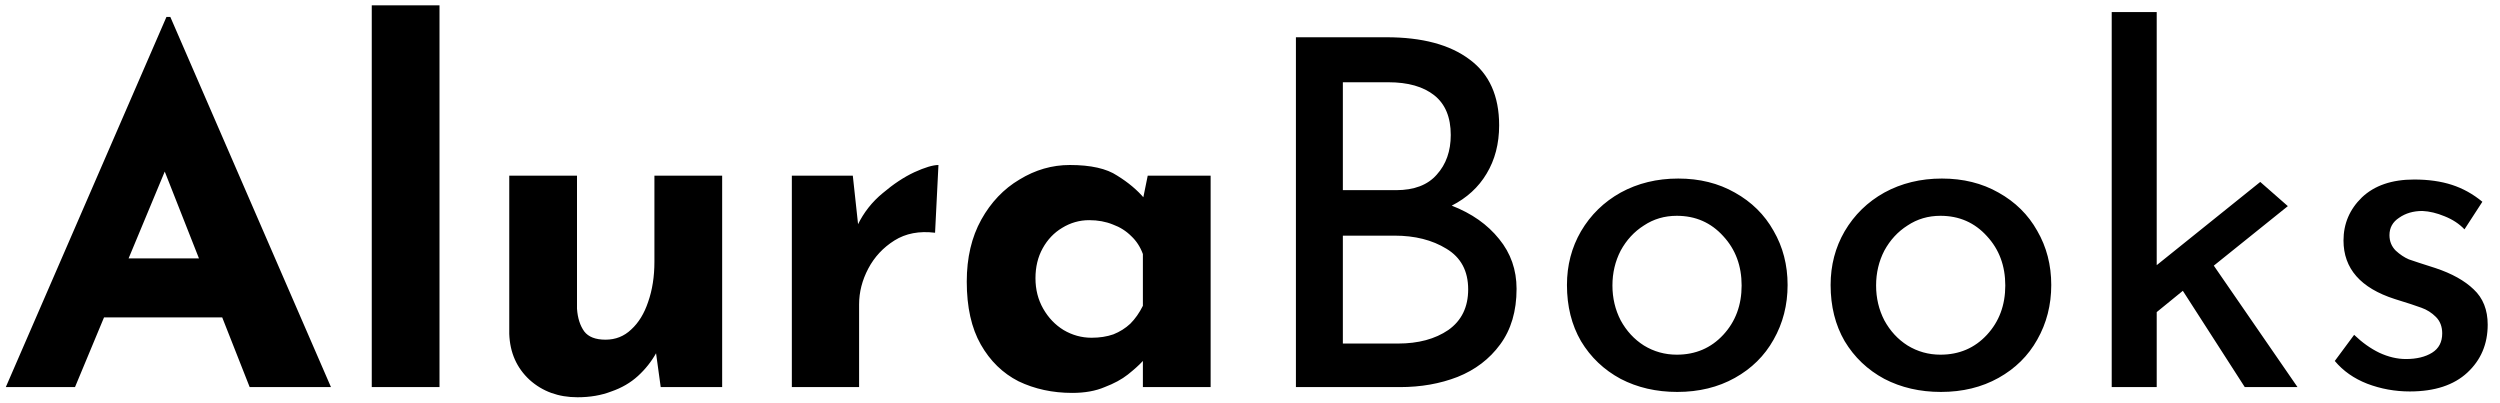 <svg width="155" height="25" viewBox="0 0 155 25" fill="none" xmlns="http://www.w3.org/2000/svg">
<path d="M0.36 24L10.32 1.05H10.56L20.52 24H15.48L9.12 7.86L12.27 5.7L4.65 24H0.36ZM7.17 16.02H13.8L15.33 19.68H5.82L7.17 16.02ZM23.049 0.33H27.249V24H23.049V0.33ZM35.804 24.63C34.624 24.63 33.634 24.27 32.834 23.55C32.034 22.81 31.614 21.86 31.574 20.7V10.89H35.774V19.14C35.814 19.72 35.964 20.19 36.224 20.55C36.484 20.89 36.924 21.06 37.544 21.06C38.164 21.06 38.694 20.85 39.134 20.43C39.594 20.01 39.944 19.44 40.184 18.72C40.444 17.98 40.574 17.15 40.574 16.23V10.89H44.774V24H40.964L40.634 21.6L40.694 21.87C40.394 22.41 40.014 22.89 39.554 23.31C39.094 23.73 38.544 24.05 37.904 24.27C37.284 24.51 36.584 24.63 35.804 24.63ZM52.874 10.89L53.264 14.49L53.174 13.95C53.554 13.17 54.074 12.51 54.734 11.97C55.394 11.41 56.044 10.98 56.684 10.68C57.344 10.38 57.844 10.23 58.184 10.23L57.974 14.43C56.994 14.31 56.154 14.47 55.454 14.91C54.754 15.35 54.214 15.93 53.834 16.65C53.454 17.37 53.264 18.11 53.264 18.87V24H49.094V10.89H52.874ZM66.479 24.36C65.259 24.36 64.149 24.12 63.149 23.64C62.169 23.14 61.389 22.38 60.809 21.36C60.229 20.34 59.939 19.04 59.939 17.46C59.939 15.98 60.239 14.7 60.839 13.62C61.439 12.54 62.229 11.71 63.209 11.13C64.189 10.53 65.229 10.23 66.329 10.23C67.629 10.23 68.609 10.45 69.269 10.89C69.949 11.31 70.509 11.78 70.949 12.3L70.769 12.81L71.159 10.89H75.059V24H70.859V21.15L71.189 22.05C71.149 22.05 71.029 22.17 70.829 22.41C70.629 22.63 70.329 22.9 69.929 23.22C69.549 23.52 69.069 23.78 68.489 24C67.929 24.24 67.259 24.36 66.479 24.36ZM67.679 20.94C68.179 20.94 68.629 20.87 69.029 20.73C69.429 20.57 69.779 20.35 70.079 20.07C70.379 19.77 70.639 19.4 70.859 18.96V15.75C70.699 15.31 70.459 14.94 70.139 14.64C69.819 14.32 69.439 14.08 68.999 13.92C68.559 13.74 68.069 13.65 67.529 13.65C66.929 13.65 66.369 13.81 65.849 14.13C65.349 14.43 64.949 14.85 64.649 15.39C64.349 15.93 64.199 16.55 64.199 17.25C64.199 17.95 64.359 18.58 64.679 19.14C64.999 19.7 65.419 20.14 65.939 20.46C66.479 20.78 67.059 20.94 67.679 20.94ZM90.007 12.75C91.247 13.23 92.227 13.92 92.947 14.82C93.667 15.7 94.027 16.73 94.027 17.91C94.027 19.29 93.687 20.44 93.007 21.36C92.347 22.26 91.467 22.93 90.367 23.37C89.287 23.79 88.097 24 86.797 24H80.347V2.31H85.957C88.177 2.31 89.897 2.77 91.117 3.69C92.337 4.59 92.947 5.95 92.947 7.77C92.947 8.91 92.687 9.91 92.167 10.77C91.667 11.61 90.947 12.27 90.007 12.75ZM83.257 11.79H86.557C87.677 11.79 88.517 11.47 89.077 10.83C89.657 10.19 89.947 9.37 89.947 8.37C89.947 7.27 89.607 6.45 88.927 5.91C88.247 5.37 87.297 5.1 86.077 5.1H83.257V11.79ZM86.677 21.3C87.937 21.3 88.977 21.02 89.797 20.46C90.617 19.88 91.027 19.04 91.027 17.94C91.027 16.8 90.577 15.96 89.677 15.42C88.797 14.88 87.727 14.61 86.467 14.61H83.257V21.3H86.677ZM97.151 17.67C97.151 16.45 97.441 15.34 98.021 14.34C98.621 13.32 99.441 12.52 100.481 11.94C101.541 11.36 102.731 11.07 104.051 11.07C105.371 11.07 106.541 11.36 107.561 11.94C108.601 12.52 109.401 13.31 109.961 14.31C110.541 15.31 110.831 16.43 110.831 17.67C110.831 18.91 110.541 20.04 109.961 21.06C109.401 22.06 108.601 22.85 107.561 23.43C106.521 24.01 105.331 24.3 103.991 24.3C102.691 24.3 101.521 24.03 100.481 23.49C99.441 22.93 98.621 22.15 98.021 21.15C97.441 20.15 97.151 18.99 97.151 17.67ZM99.971 17.7C99.971 18.48 100.141 19.2 100.481 19.86C100.841 20.52 101.321 21.04 101.921 21.42C102.541 21.8 103.221 21.99 103.961 21.99C105.121 21.99 106.081 21.58 106.841 20.76C107.601 19.94 107.981 18.92 107.981 17.7C107.981 16.48 107.601 15.46 106.841 14.64C106.081 13.8 105.121 13.38 103.961 13.38C103.201 13.38 102.521 13.58 101.921 13.98C101.321 14.36 100.841 14.88 100.481 15.54C100.141 16.2 99.971 16.92 99.971 17.7ZM113.498 17.67C113.498 16.45 113.788 15.34 114.368 14.34C114.968 13.32 115.788 12.52 116.828 11.94C117.888 11.36 119.078 11.07 120.398 11.07C121.718 11.07 122.888 11.36 123.908 11.94C124.948 12.52 125.748 13.31 126.308 14.31C126.888 15.31 127.178 16.43 127.178 17.67C127.178 18.91 126.888 20.04 126.308 21.06C125.748 22.06 124.948 22.85 123.908 23.43C122.868 24.01 121.678 24.3 120.338 24.3C119.038 24.3 117.868 24.03 116.828 23.49C115.788 22.93 114.968 22.15 114.368 21.15C113.788 20.15 113.498 18.99 113.498 17.67ZM116.318 17.7C116.318 18.48 116.488 19.2 116.828 19.86C117.188 20.52 117.668 21.04 118.268 21.42C118.888 21.8 119.568 21.99 120.308 21.99C121.468 21.99 122.428 21.58 123.188 20.76C123.948 19.94 124.328 18.92 124.328 17.7C124.328 16.48 123.948 15.46 123.188 14.64C122.428 13.8 121.468 13.38 120.308 13.38C119.548 13.38 118.868 13.58 118.268 13.98C117.668 14.36 117.188 14.88 116.828 15.54C116.488 16.2 116.318 16.92 116.318 17.7ZM135.336 18.03L133.716 19.35V24H130.926V0.75H133.716V16.44L140.136 11.28L141.846 12.78L137.256 16.47L142.446 24H139.176L135.336 18.03ZM149.407 24.27C148.487 24.27 147.607 24.11 146.767 23.79C145.947 23.47 145.277 23 144.757 22.38L145.957 20.76C146.457 21.24 146.977 21.61 147.517 21.87C148.077 22.13 148.627 22.26 149.167 22.26C149.827 22.26 150.367 22.13 150.787 21.87C151.207 21.61 151.417 21.21 151.417 20.67C151.417 20.25 151.287 19.91 151.027 19.65C150.767 19.39 150.467 19.2 150.127 19.08C149.807 18.96 149.257 18.78 148.477 18.54C146.357 17.86 145.297 16.65 145.297 14.91C145.297 13.87 145.677 12.98 146.437 12.24C147.217 11.5 148.297 11.13 149.677 11.13C150.557 11.13 151.337 11.24 152.017 11.46C152.697 11.68 153.327 12.03 153.907 12.51L152.797 14.22C152.477 13.88 152.067 13.61 151.567 13.41C151.087 13.21 150.627 13.1 150.187 13.08C149.627 13.08 149.147 13.22 148.747 13.5C148.347 13.76 148.147 14.12 148.147 14.58C148.147 14.96 148.277 15.28 148.537 15.54C148.797 15.78 149.067 15.96 149.347 16.08C149.627 16.18 150.177 16.36 150.997 16.62C152.017 16.96 152.807 17.4 153.367 17.94C153.947 18.48 154.237 19.21 154.237 20.13C154.237 21.33 153.817 22.32 152.977 23.1C152.137 23.88 150.947 24.27 149.407 24.27Z" fill="black"/>
</svg>
